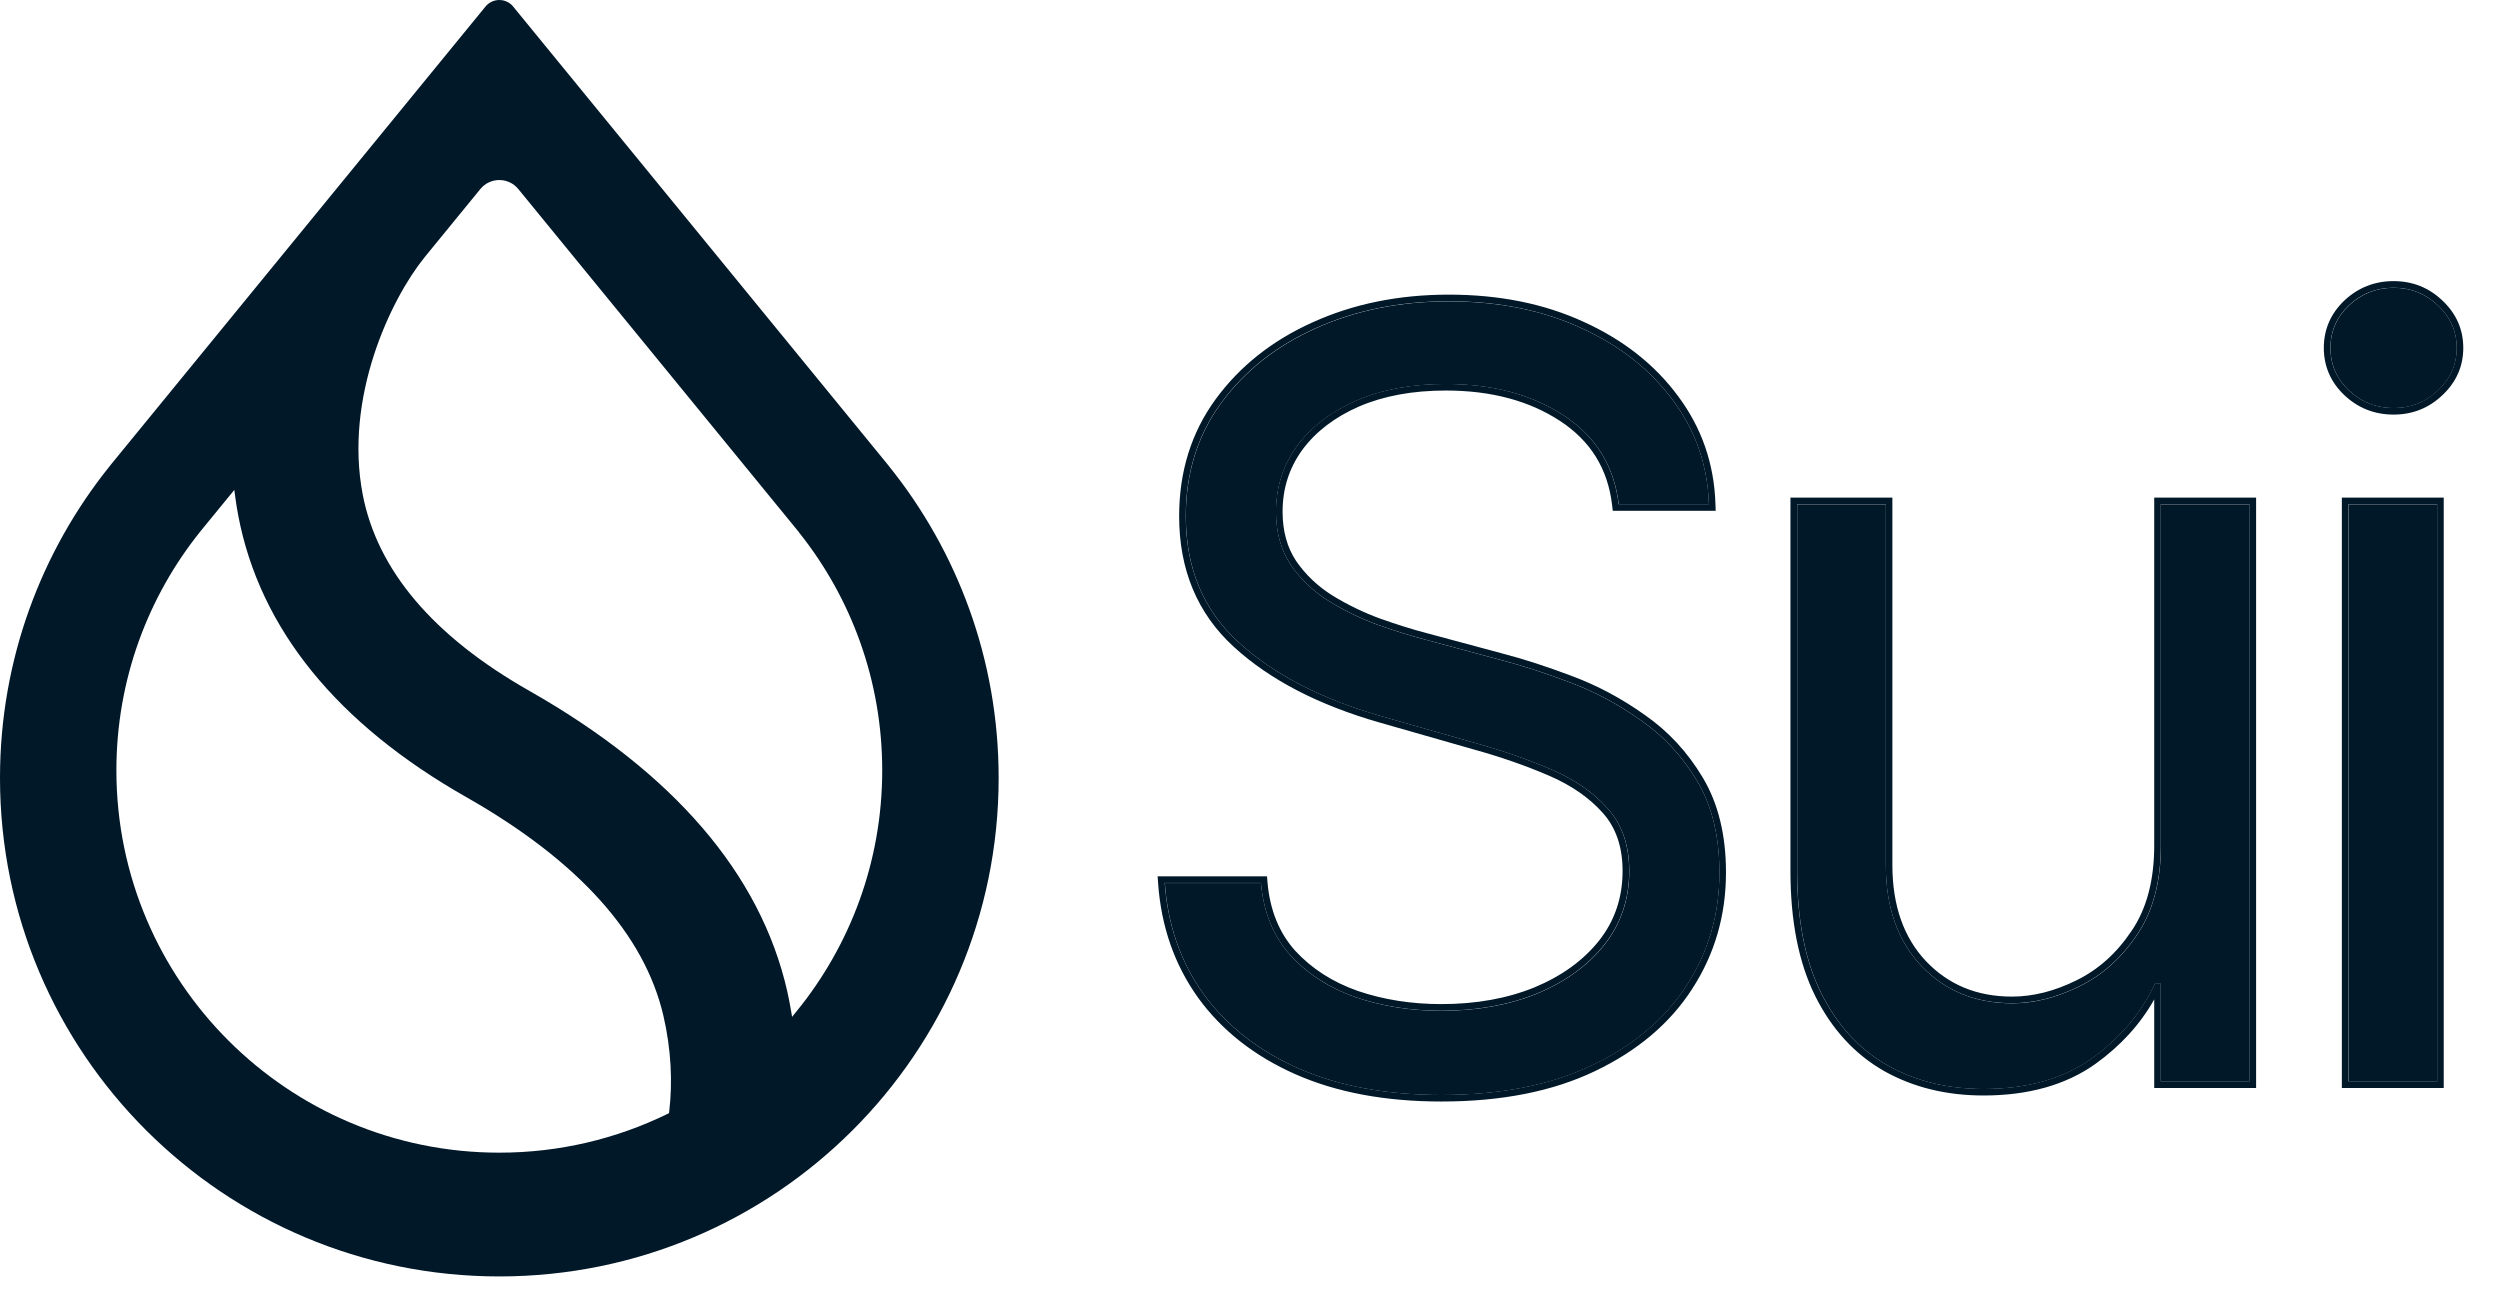 <?xml version="1.0" ?>
<svg xmlns="http://www.w3.org/2000/svg" viewBox="0 0 61 32" fill="none">
	<path d="M39.498 12.305C39.388 11.376 38.942 10.654 38.159 10.141C37.377 9.627 36.417 9.371 35.28 9.371C34.449 9.371 33.721 9.505 33.098 9.774C32.481 10.043 31.998 10.413 31.649 10.883C31.307 11.354 31.136 11.889 31.136 12.488C31.136 12.989 31.255 13.42 31.494 13.781C31.738 14.135 32.05 14.432 32.429 14.67C32.808 14.903 33.205 15.095 33.621 15.248C34.036 15.395 34.418 15.514 34.767 15.605L36.674 16.119C37.163 16.247 37.707 16.425 38.306 16.651C38.911 16.877 39.489 17.186 40.039 17.577C40.595 17.962 41.053 18.457 41.414 19.062C41.775 19.667 41.955 20.41 41.955 21.29C41.955 22.305 41.689 23.222 41.157 24.041C40.632 24.86 39.862 25.511 38.847 25.994C37.838 26.477 36.613 26.718 35.17 26.718C33.825 26.718 32.661 26.501 31.677 26.067C30.699 25.633 29.929 25.028 29.366 24.252C28.81 23.476 28.495 22.574 28.422 21.547H30.769C30.83 22.256 31.069 22.843 31.484 23.307C31.906 23.766 32.438 24.108 33.08 24.334C33.728 24.554 34.424 24.664 35.17 24.664C36.038 24.664 36.818 24.524 37.508 24.243C38.199 23.955 38.746 23.558 39.15 23.051C39.553 22.537 39.755 21.938 39.755 21.253C39.755 20.63 39.58 20.123 39.232 19.732C38.884 19.34 38.425 19.022 37.857 18.778C37.288 18.533 36.674 18.32 36.014 18.136L33.703 17.476C32.236 17.054 31.075 16.452 30.219 15.67C29.363 14.887 28.935 13.863 28.935 12.598C28.935 11.547 29.22 10.63 29.788 9.847C30.363 9.059 31.133 8.448 32.099 8.014C33.071 7.574 34.156 7.354 35.354 7.354C36.564 7.354 37.64 7.571 38.581 8.005C39.522 8.432 40.268 9.019 40.818 9.765C41.374 10.511 41.668 11.357 41.698 12.305H39.498Z" fill="#011829"/>
	<path d="M52.727 20.63V12.305H54.891V26.388H52.727V24.004H52.58C52.25 24.719 51.736 25.328 51.04 25.829C50.343 26.324 49.462 26.572 48.399 26.572C47.519 26.572 46.736 26.379 46.052 25.994C45.367 25.603 44.829 25.016 44.438 24.233C44.047 23.445 43.851 22.452 43.851 21.253V12.305H46.015V21.107C46.015 22.134 46.302 22.953 46.877 23.564C47.458 24.175 48.197 24.481 49.096 24.481C49.634 24.481 50.181 24.343 50.737 24.068C51.299 23.793 51.77 23.372 52.149 22.803C52.534 22.235 52.727 21.51 52.727 20.63Z" fill="#011829"/>
	<path d="M57.305 26.388V12.305H59.468V26.388H57.305ZM58.405 9.957C57.983 9.957 57.619 9.814 57.314 9.527C57.014 9.239 56.864 8.894 56.864 8.49C56.864 8.087 57.014 7.742 57.314 7.454C57.619 7.167 57.983 7.023 58.405 7.023C58.827 7.023 59.187 7.167 59.487 7.454C59.792 7.742 59.945 8.087 59.945 8.49C59.945 8.894 59.792 9.239 59.487 9.527C59.187 9.814 58.827 9.957 58.405 9.957Z" fill="#011829"/>
	<path fill-rule="evenodd" clip-rule="evenodd" d="M39.352 12.463L39.335 12.321C39.231 11.439 38.811 10.76 38.068 10.273C37.317 9.78 36.39 9.529 35.278 9.529C34.464 9.529 33.759 9.661 33.16 9.919C32.565 10.179 32.106 10.532 31.777 10.976C31.456 11.418 31.295 11.92 31.295 12.485C31.295 12.96 31.407 13.358 31.625 13.688C31.856 14.023 32.151 14.304 32.511 14.53C32.881 14.757 33.268 14.944 33.673 15.093C34.085 15.239 34.462 15.357 34.805 15.447L34.806 15.447L36.712 15.96C36.712 15.96 36.713 15.96 36.713 15.96C37.208 16.09 37.758 16.27 38.36 16.497C38.979 16.728 39.568 17.043 40.129 17.442C40.705 17.841 41.178 18.353 41.55 18.977C41.929 19.613 42.114 20.385 42.114 21.288C42.114 22.332 41.84 23.279 41.291 24.126C40.746 24.974 39.951 25.643 38.914 26.137C37.878 26.633 36.628 26.877 35.168 26.877C33.806 26.877 32.618 26.657 31.609 26.212L31.609 26.212C30.608 25.768 29.814 25.146 29.233 24.344L29.233 24.343C28.658 23.541 28.334 22.61 28.258 21.556L28.246 21.383H30.915L30.927 21.53C30.986 22.209 31.213 22.762 31.601 23.196C32.003 23.633 32.511 23.961 33.13 24.179C33.76 24.393 34.438 24.5 35.168 24.5C36.018 24.5 36.776 24.363 37.444 24.091C38.113 23.812 38.637 23.43 39.02 22.948C39.4 22.464 39.591 21.901 39.591 21.251C39.591 20.659 39.426 20.192 39.109 19.836C38.779 19.465 38.341 19.16 37.79 18.924C37.229 18.682 36.622 18.471 35.968 18.289L35.967 18.289L33.656 17.628L33.656 17.628C32.172 17.202 30.987 16.59 30.108 15.786C29.215 14.97 28.771 13.901 28.771 12.595C28.771 11.513 29.065 10.562 29.655 9.75L29.655 9.75C30.248 8.937 31.041 8.308 32.03 7.864C33.025 7.413 34.133 7.189 35.351 7.189C36.581 7.189 37.68 7.41 38.646 7.855C39.609 8.293 40.377 8.896 40.945 9.666C41.522 10.439 41.826 11.317 41.857 12.297L41.863 12.463H39.352ZM40.816 9.762C40.266 9.017 39.52 8.43 38.578 8.002C37.637 7.568 36.561 7.351 35.351 7.351C34.153 7.351 33.068 7.571 32.096 8.011C31.13 8.445 30.36 9.056 29.786 9.845C29.217 10.627 28.933 11.544 28.933 12.595C28.933 13.861 29.361 14.885 30.216 15.667C31.072 16.449 32.234 17.052 33.701 17.473L36.011 18.133C36.671 18.317 37.286 18.531 37.854 18.775C38.423 19.02 38.881 19.338 39.23 19.729C39.578 20.12 39.752 20.627 39.752 21.251C39.752 21.936 39.55 22.535 39.147 23.048C38.744 23.555 38.197 23.953 37.506 24.24C36.815 24.521 36.036 24.662 35.168 24.662C34.422 24.662 33.725 24.552 33.077 24.332C32.435 24.105 31.904 23.763 31.482 23.305C31.066 22.84 30.828 22.253 30.767 21.544H28.419C28.423 21.598 28.428 21.652 28.433 21.706C28.527 22.666 28.837 23.514 29.364 24.249C29.926 25.025 30.696 25.631 31.674 26.064C32.658 26.498 33.823 26.715 35.168 26.715C36.61 26.715 37.836 26.474 38.844 25.991C39.859 25.508 40.629 24.857 41.155 24.038C41.687 23.219 41.953 22.302 41.953 21.288C41.953 20.407 41.772 19.665 41.412 19.059C41.051 18.454 40.593 17.959 40.036 17.574C39.486 17.183 38.909 16.874 38.303 16.648C37.704 16.422 37.16 16.245 36.671 16.116L34.764 15.603C34.416 15.511 34.034 15.392 33.618 15.245C33.203 15.092 32.805 14.9 32.426 14.668C32.047 14.429 31.735 14.133 31.491 13.778C31.253 13.418 31.133 12.987 31.133 12.485C31.133 11.886 31.305 11.351 31.647 10.881C31.995 10.41 32.478 10.04 33.096 9.771C33.719 9.502 34.446 9.368 35.278 9.368C36.415 9.368 37.374 9.625 38.157 10.138C38.939 10.652 39.385 11.373 39.495 12.302H41.696C41.694 12.248 41.692 12.194 41.688 12.141C41.631 11.258 41.34 10.465 40.816 9.762ZM52.563 12.141H55.049V26.547H52.563V24.385C52.223 24.992 51.745 25.516 51.131 25.957L51.131 25.958C50.4 26.477 49.485 26.73 48.397 26.73C47.492 26.73 46.682 26.532 45.97 26.132L45.969 26.131C45.254 25.723 44.695 25.111 44.291 24.303L44.291 24.302C43.885 23.485 43.687 22.465 43.687 21.251V12.141H46.174V21.104C46.174 22.099 46.452 22.876 46.992 23.451C47.54 24.027 48.236 24.317 49.093 24.317C49.603 24.317 50.126 24.187 50.663 23.921L50.664 23.921C51.198 23.659 51.648 23.258 52.012 22.711L52.013 22.71C52.376 22.175 52.563 21.484 52.563 20.627V12.141ZM46.874 23.561C46.3 22.95 46.013 22.131 46.013 21.104V12.302H43.849V21.251C43.849 22.449 44.044 23.442 44.435 24.231C44.827 25.013 45.365 25.6 46.049 25.991C46.734 26.376 47.516 26.569 48.397 26.569C49.46 26.569 50.34 26.321 51.037 25.826C51.724 25.332 52.232 24.735 52.563 24.033C52.568 24.023 52.573 24.012 52.578 24.002H52.724V26.385H54.888V12.302H52.724V20.627C52.724 21.508 52.532 22.232 52.147 22.8C51.768 23.369 51.297 23.791 50.734 24.066C50.178 24.341 49.631 24.478 49.093 24.478C48.195 24.478 47.455 24.173 46.874 23.561ZM57.141 26.547V12.141H59.627V26.547H57.141ZM57.201 9.641L57.2 9.64C56.869 9.324 56.701 8.937 56.701 8.488C56.701 8.039 56.869 7.652 57.2 7.335L57.201 7.334C57.536 7.019 57.94 6.859 58.402 6.859C58.865 6.859 59.266 7.018 59.596 7.335C59.932 7.651 60.104 8.038 60.104 8.488C60.104 8.937 59.932 9.325 59.596 9.641C59.266 9.957 58.865 10.116 58.402 10.116C57.94 10.116 57.536 9.957 57.201 9.641ZM59.484 9.524C59.79 9.237 59.943 8.891 59.943 8.488C59.943 8.084 59.79 7.739 59.484 7.452C59.185 7.164 58.824 7.021 58.402 7.021C57.981 7.021 57.617 7.164 57.311 7.452C57.012 7.739 56.862 8.084 56.862 8.488C56.862 8.891 57.012 9.237 57.311 9.524C57.617 9.811 57.981 9.955 58.402 9.955C58.824 9.955 59.185 9.811 59.484 9.524ZM57.302 26.385H59.466V12.302H57.302V26.385Z" fill="#011829"/>
	<path fill-rule="evenodd" clip-rule="evenodd" d="M19.497 12.989L19.496 12.991C20.767 14.584 21.526 16.602 21.526 18.797C21.526 21.024 20.744 23.069 19.439 24.673L19.327 24.811L19.297 24.636C19.272 24.487 19.242 24.336 19.208 24.184C18.555 21.315 16.427 18.854 12.925 16.862C10.56 15.521 9.206 13.905 8.851 12.07C8.622 10.883 8.792 9.691 9.122 8.669C9.452 7.649 9.942 6.793 10.359 6.279L10.359 6.278L11.721 4.612C11.96 4.32 12.407 4.32 12.646 4.612L19.497 12.989ZM21.652 11.325L21.652 11.325L12.521 0.16C12.347 -0.053 12.02 -0.053 11.846 0.16L2.715 11.325L2.715 11.325L2.686 11.362C1.006 13.447 0 16.097 0 18.981C0 25.699 5.455 31.145 12.184 31.145C18.913 31.145 24.367 25.699 24.367 18.981C24.367 16.097 23.362 13.447 21.681 11.362L21.652 11.325ZM4.9 12.953L4.9 12.953L5.717 11.954L5.742 12.139C5.761 12.285 5.785 12.431 5.813 12.579C6.342 15.351 8.229 17.663 11.385 19.454C14.129 21.015 15.726 22.811 16.186 24.78C16.378 25.602 16.413 26.41 16.329 27.117L16.324 27.161L16.285 27.18C15.046 27.785 13.655 28.125 12.183 28.125C7.023 28.125 2.84 23.948 2.84 18.797C2.84 16.585 3.611 14.552 4.9 12.953Z" fill="#011829"/>
</svg>
